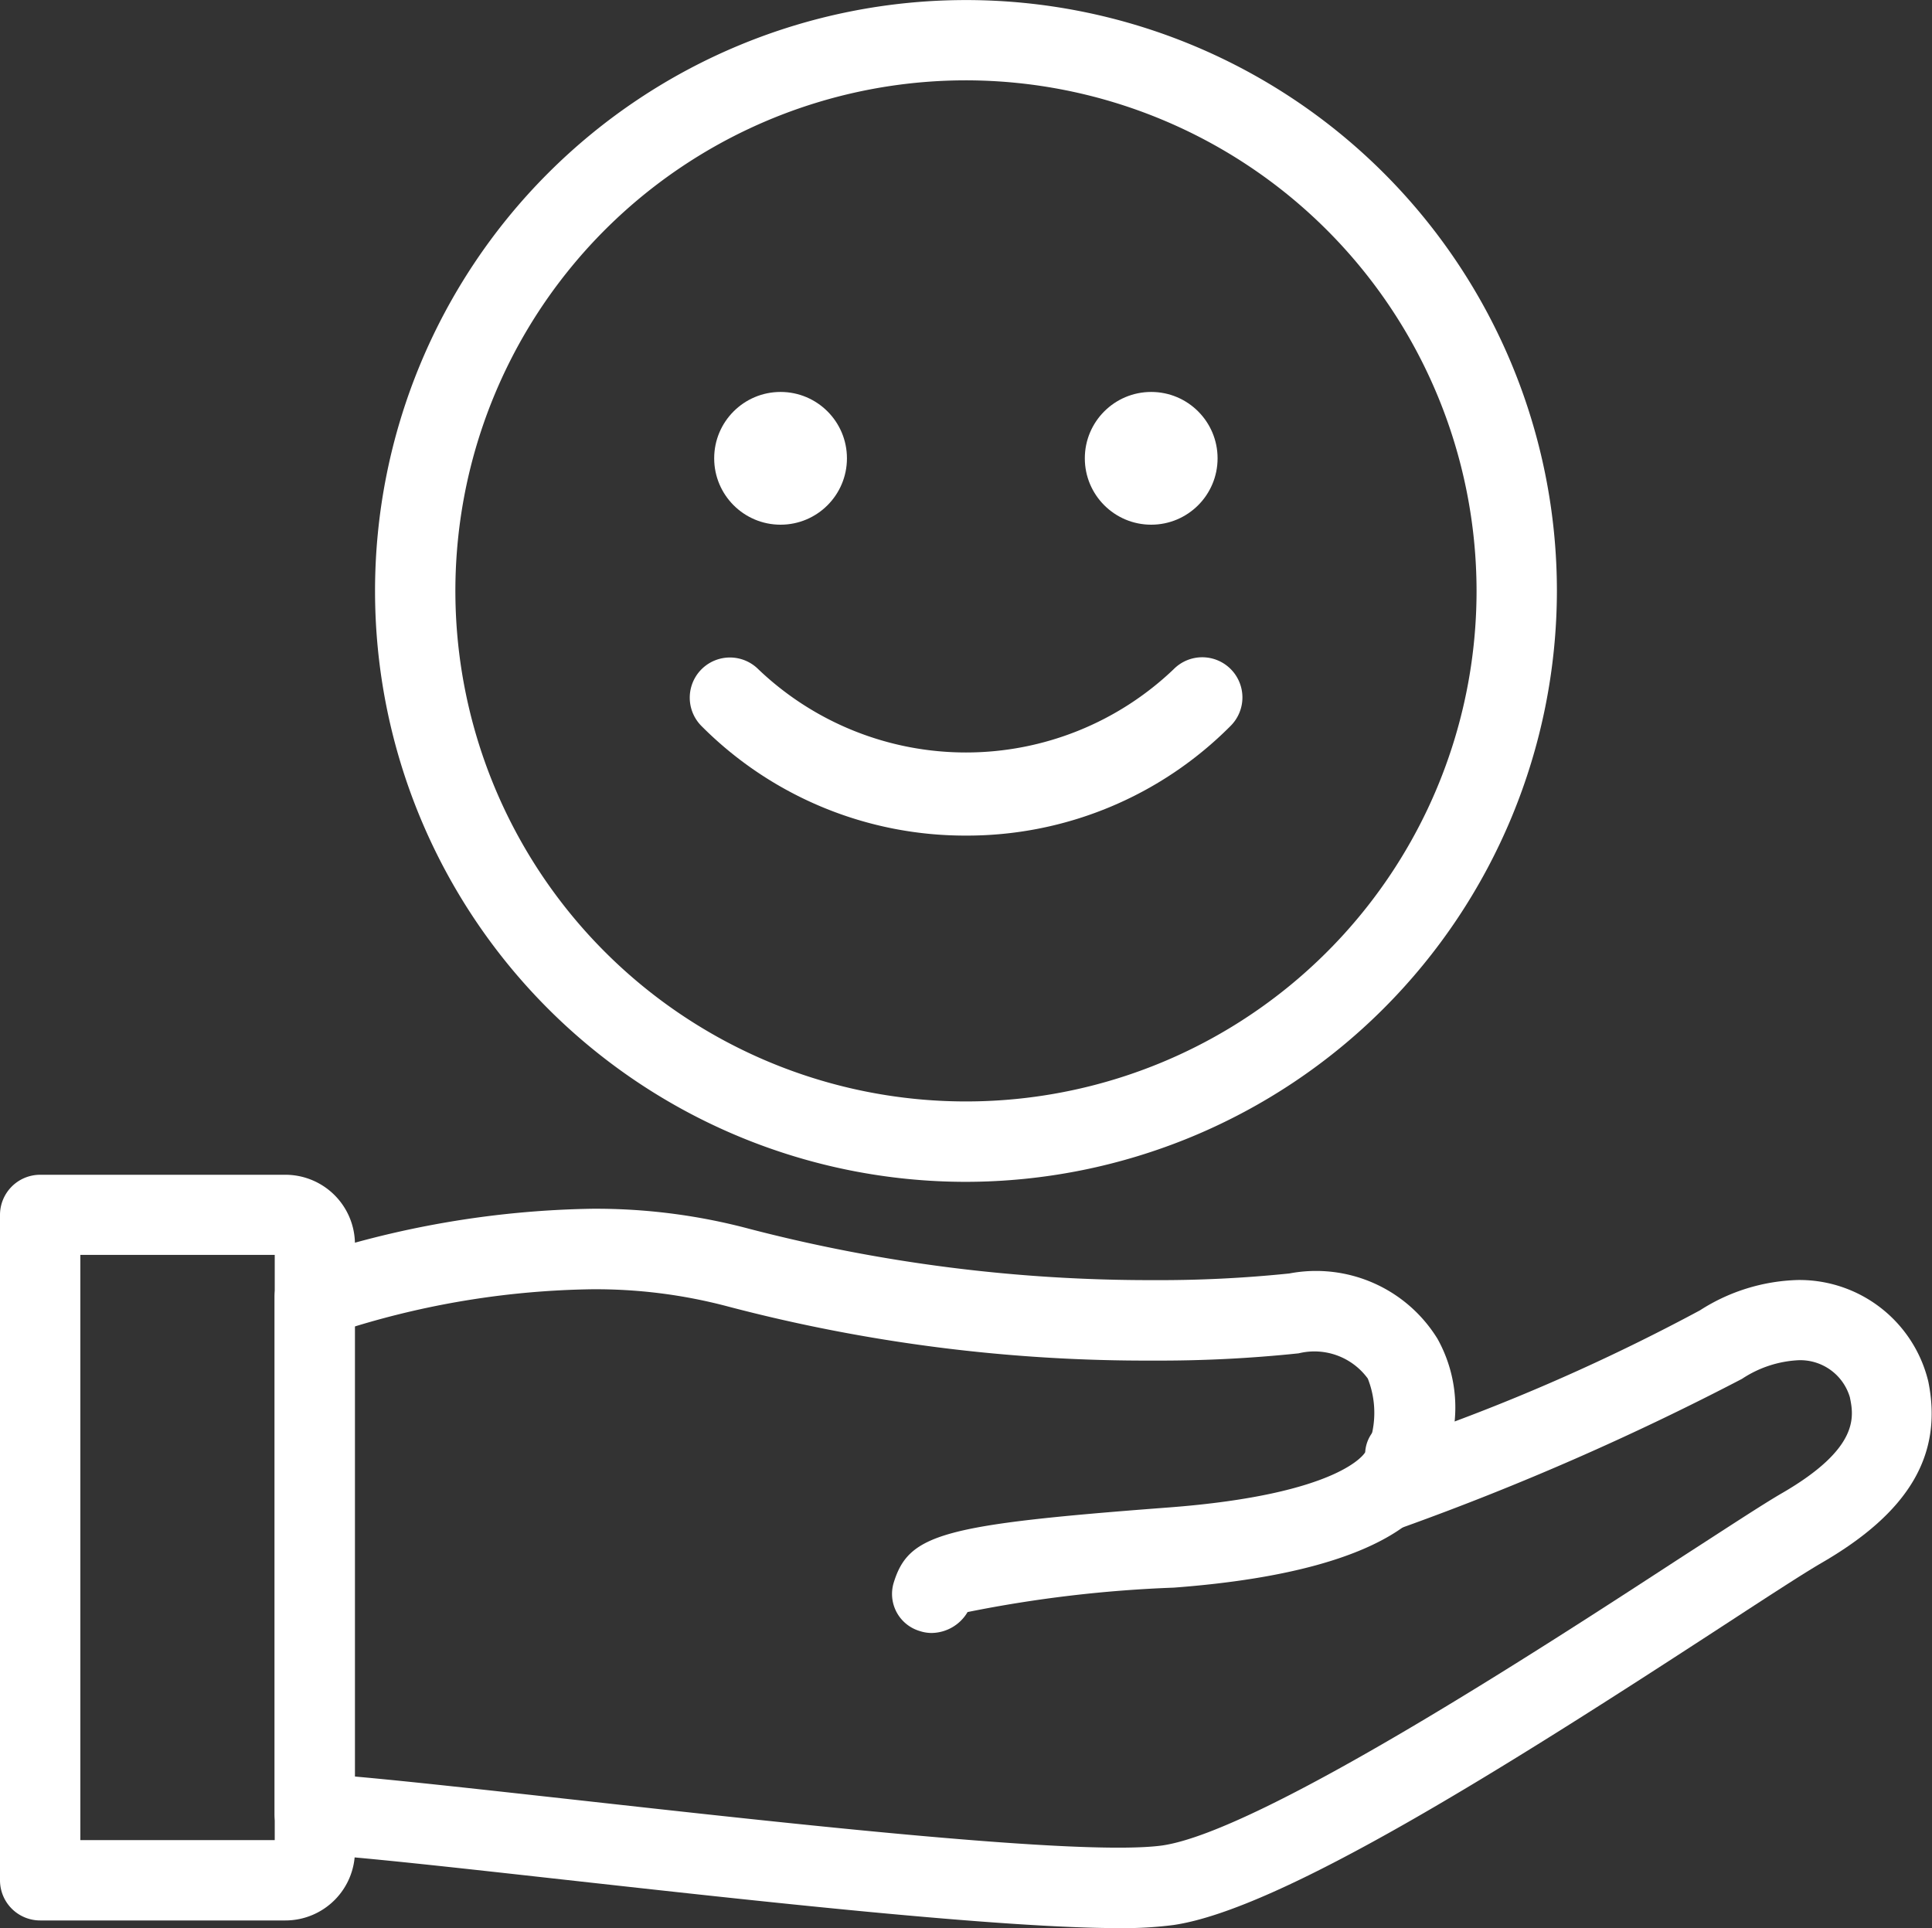 <svg xmlns="http://www.w3.org/2000/svg" width="32.511" height="32.447" viewBox="0 0 32.511 32.447"><rect x="0" y="0" width="32.511" height="32.447" fill="#333333" stroke="none"/><defs><style>.a{fill:#fff;}</style></defs><g transform="translate(-2.977 -3)"><g transform="translate(2.977 22.766)"><path class="a" d="M7.779,30.173H3.653a.676.676,0,0,1-.676-.676V18.3a.676.676,0,0,1,.676-.676H7.781A1.171,1.171,0,0,1,8.95,18.789V29A1.171,1.171,0,0,1,7.779,30.173Zm-3.45-1.352H7.6V18.972H4.329Z" transform="translate(-2.977 -17.62)"/><g transform="translate(4.621 0.58)"><path class="a" d="M20.612,30.151c-2.008,0-6.074-.452-9.342-.815-1.845-.205-3.439-.383-4.241-.431a.675.675,0,0,1-.634-.675v-8.7a.677.677,0,0,1,.461-.641,16.051,16.051,0,0,1,4.871-.844,10.01,10.01,0,0,1,2.657.338,26.763,26.763,0,0,0,6.8.863,21.239,21.239,0,0,0,2.286-.112,2.4,2.4,0,0,1,2.494,1.1,2.374,2.374,0,0,1,.288,1.391,33.426,33.426,0,0,0,4.129-1.871,3.2,3.2,0,0,1,1.649-.51,2.23,2.23,0,0,1,2.193,1.709c.249,1.232-.322,2.2-1.8,3.054-.314.183-.9.565-1.649,1.053-3.691,2.405-7.447,4.775-9.254,5.039A6.6,6.6,0,0,1,20.612,30.151ZM7.747,27.6c.9.08,2.206.226,3.673.388,3.733.415,8.576.956,9.913.772,1.663-.243,6.423-3.345,8.711-4.835.775-.5,1.383-.9,1.71-1.09,1.322-.764,1.214-1.3,1.149-1.618a.87.87,0,0,0-.867-.623,1.887,1.887,0,0,0-.949.314A45.892,45.892,0,0,1,25.4,23.4a.675.675,0,0,1-.814-.979,1.569,1.569,0,0,0,.205-1.518,1.112,1.112,0,0,0-1.164-.425,22.357,22.357,0,0,1-2.442.122,27.66,27.66,0,0,1-7.164-.911,8.658,8.658,0,0,0-2.3-.289,14.347,14.347,0,0,0-3.98.627V27.6Z" transform="translate(-6.395 -18.049)"/></g><g transform="translate(15.01 4.101)"><path class="a" d="M14.748,24.267a.631.631,0,0,1-.2-.032.651.651,0,0,1-.441-.811c.254-.826.815-.98,4.612-1.268,2.927-.22,3.319-.923,3.323-.93a.612.612,0,0,1,.707-.569.727.727,0,0,1,.618.78c-.035.522-.548,1.767-4.545,2.067a21.566,21.566,0,0,0-3.471.411A.712.712,0,0,1,14.748,24.267Z" transform="translate(-14.079 -20.653)"/></g></g><g transform="translate(9.287 3)"><path class="a" d="M17.589,22.889a9.944,9.944,0,1,1,9.944-9.946A9.957,9.957,0,0,1,17.589,22.889Zm0-18.537a8.592,8.592,0,1,0,8.592,8.59A8.6,8.6,0,0,0,17.589,4.352Z" transform="translate(-7.644 -3)"/><g transform="translate(5.708 6.596)"><circle class="a" cx="1.117" cy="1.117" r="1.117"/><circle class="a" cx="1.117" cy="1.117" r="1.117" transform="translate(6.237)"/></g><g transform="translate(5.295 11.063)"><path class="a" d="M16.211,14.182a6.255,6.255,0,0,1-4.452-1.845.676.676,0,0,1,.956-.956,5.059,5.059,0,0,0,6.992,0,.676.676,0,1,1,.956.956A6.249,6.249,0,0,1,16.211,14.182Z" transform="translate(-11.561 -11.183)"/></g></g></g></svg>